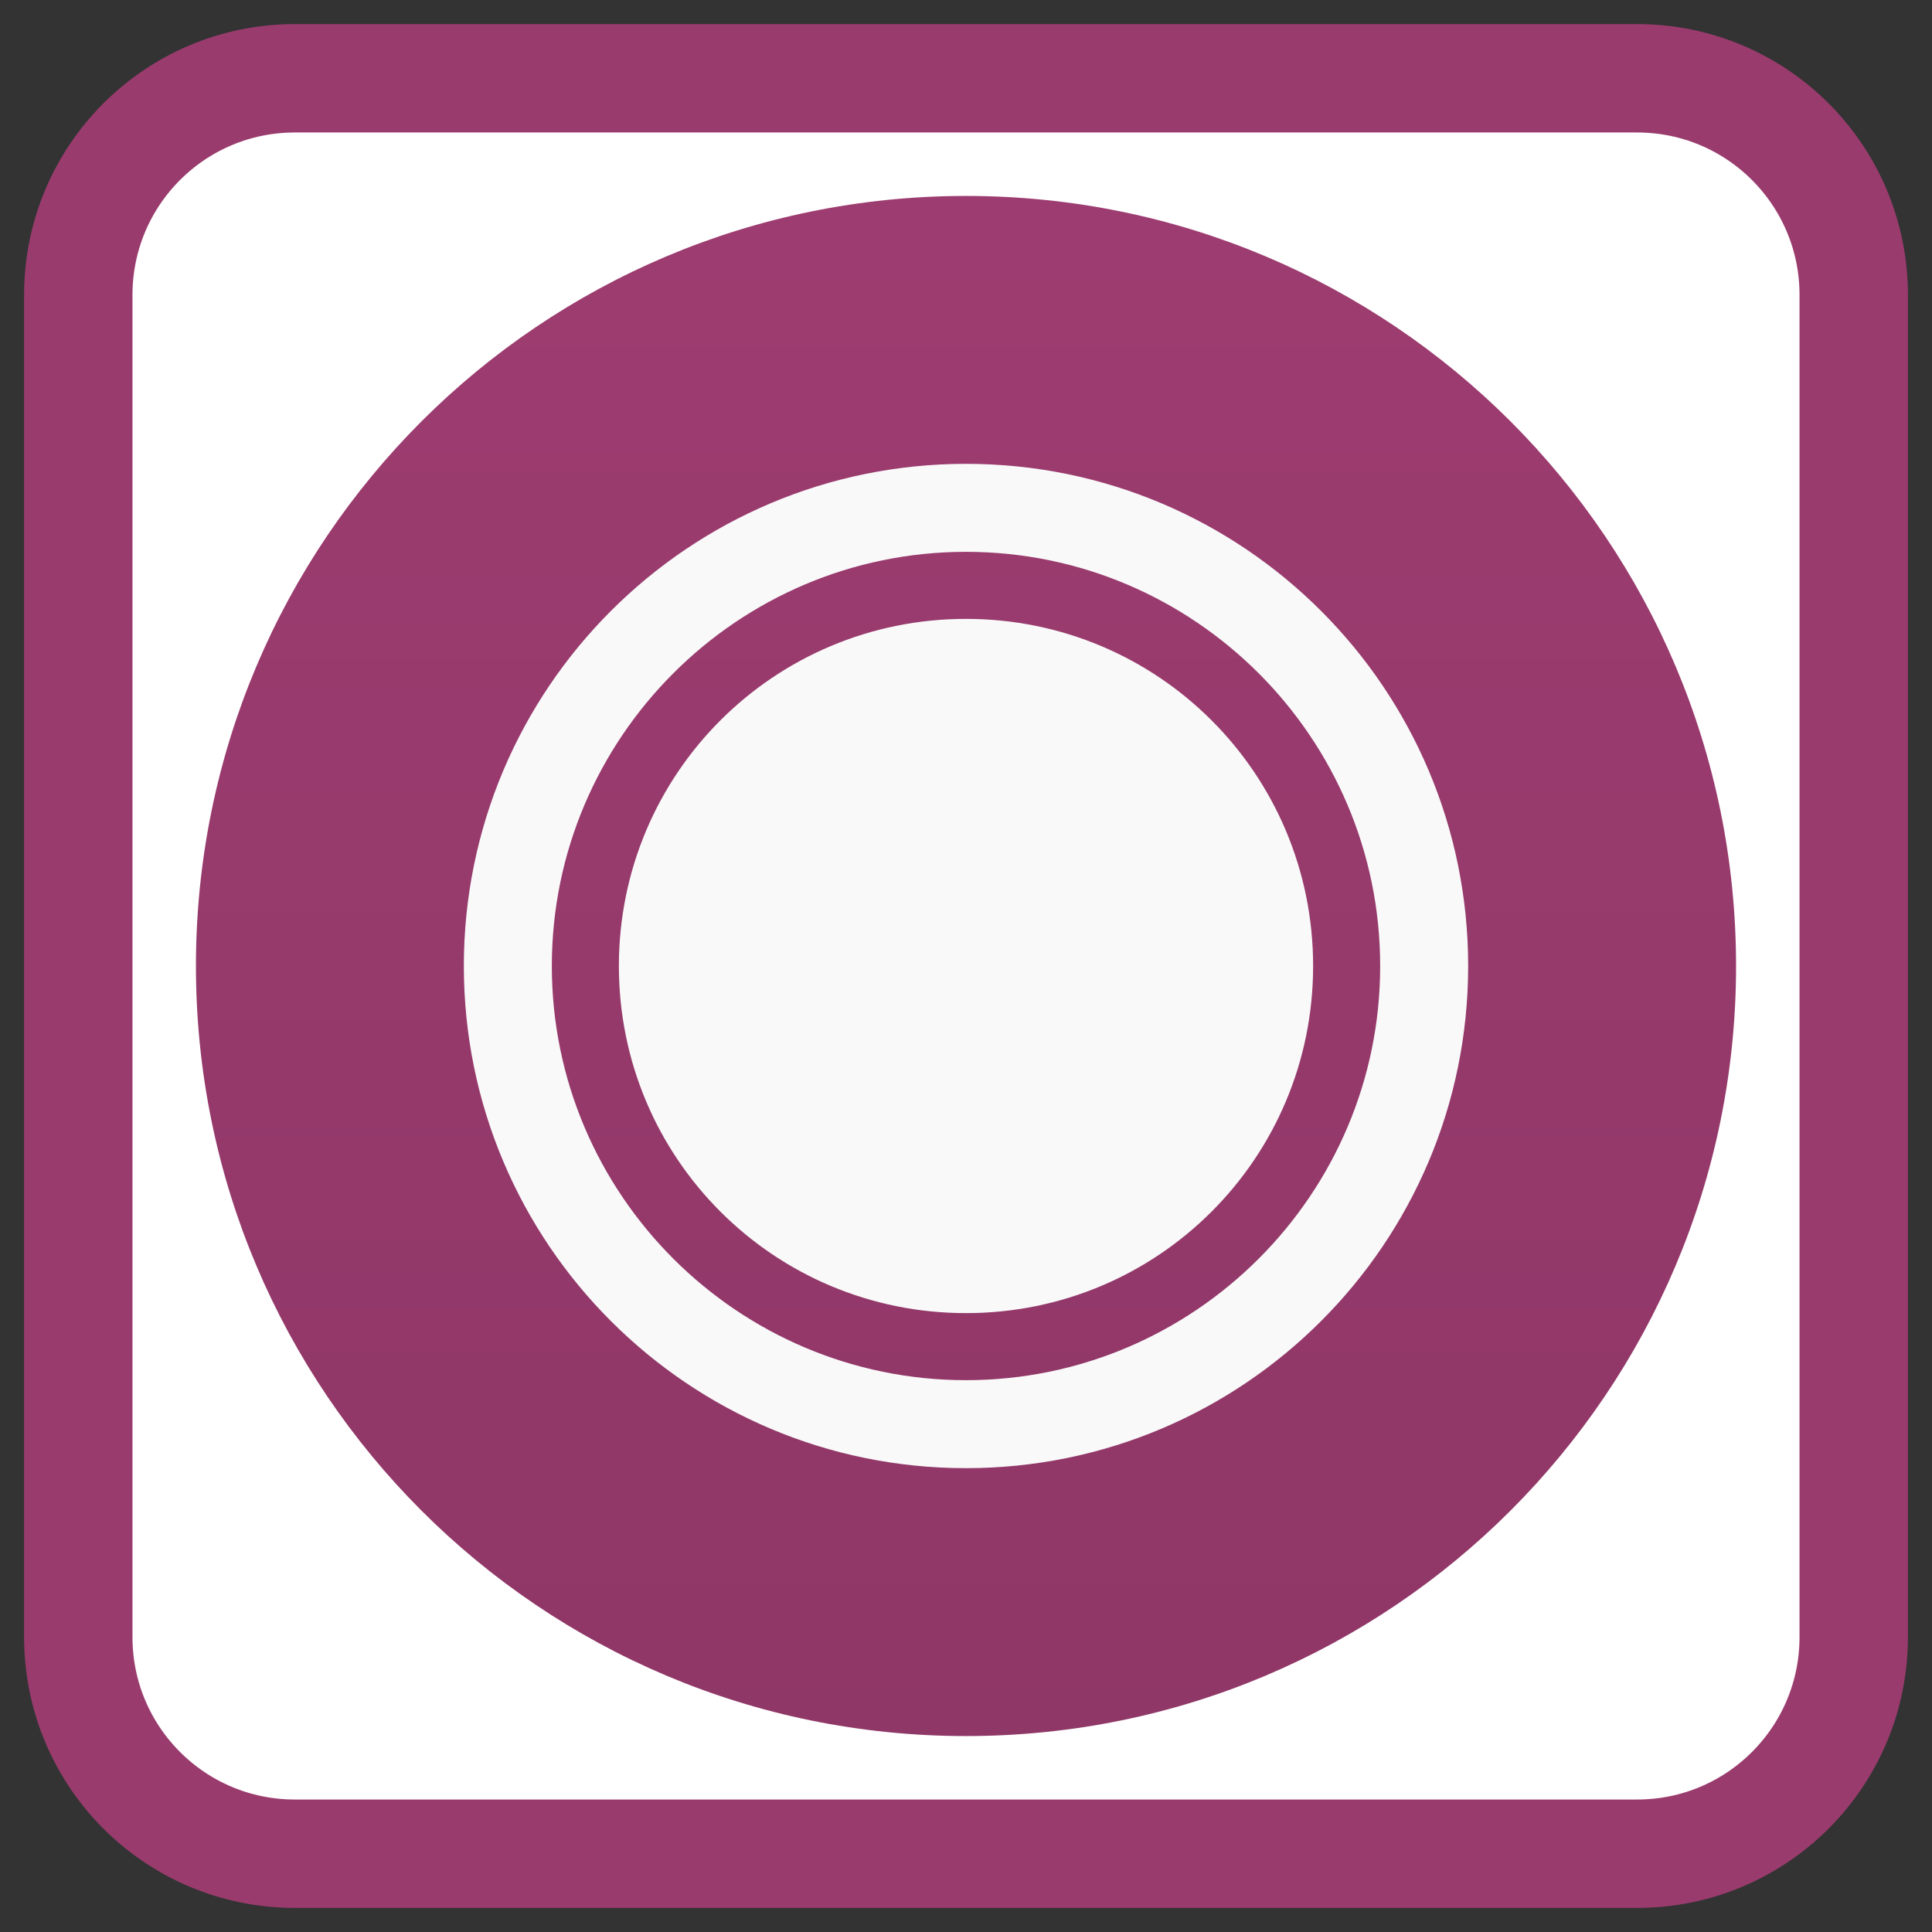 <!-- color: #9d3c70 -->
<svg xmlns="http://www.w3.org/2000/svg" xmlns:xlink="http://www.w3.org/1999/xlink" width="24px" height="24px" viewBox="0 0 24 24" version="1.1">
<rect x="0" y="0" width="24" height="24" fill="#333333" stroke="none"/>
<defs>
<linearGradient id="linear0" gradientUnits="userSpaceOnUse" x1="1" y1="0" x2="47" y2="0" gradientTransform="matrix(0,-0.416,0.416,0,2.016,21.984)">
<stop offset="0" style="stop-color:rgb(56.078%,21.569%,40.392%);stop-opacity:1;"/>
<stop offset="1" style="stop-color:rgb(61.569%,23.529%,43.922%);stop-opacity:1;"/>
</linearGradient>
<clipPath id="clip1">
  <path d="M 5.719 5.719 L 18.281 5.719 L 18.281 18.281 L 5.719 18.281 Z M 5.719 5.719 "/>
</clipPath>
<clipPath id="clip2">
  <path d="M 21.566 12 C 21.566 17.285 17.281 21.566 12 21.566 C 6.719 21.566 2.434 17.285 2.434 12 C 2.434 6.715 6.719 2.434 12 2.434 C 17.281 2.434 21.566 6.715 21.566 12 Z M 21.566 12 "/>
</clipPath>
</defs>
<g id="surface1">
<path style="fill-rule:nonzero;fill:rgb(100%,100%,100%);fill-opacity:1;stroke-width:2.693;stroke-linecap:butt;stroke-linejoin:miter;stroke:rgb(60.392%,23.137%,43.137%);stroke-opacity:1;stroke-miterlimit:4;" d="M 7.328 1.945 L 40.672 1.945 C 43.648 1.945 46.055 4.352 46.055 7.328 L 46.055 40.672 C 46.055 43.648 43.648 46.055 40.672 46.055 L 7.328 46.055 C 4.352 46.055 1.945 43.648 1.945 40.672 L 1.945 7.328 C 1.945 4.352 4.352 1.945 7.328 1.945 Z M 7.328 1.945 " transform="matrix(0.5,0,0,0.5,0,0)"/>
<path style=" stroke:none;fill-rule:nonzero;fill:url(#linear0);" d="M 12 2.434 C 17.285 2.434 21.566 6.715 21.566 12 C 21.566 17.285 17.285 21.566 12 21.566 C 6.715 21.566 2.434 17.285 2.434 12 C 2.434 6.715 6.715 2.434 12 2.434 Z M 12 2.434 "/>
<g clip-path="url(#clip1)" clip-rule="nonzero">
<g clip-path="url(#clip2)" clip-rule="nonzero">
<path style=" stroke:none;fill-rule:nonzero;fill:rgb(97.647%,97.647%,97.647%);fill-opacity:1;" d="M 12 5.762 C 8.555 5.762 5.762 8.555 5.762 12 C 5.762 15.445 8.555 18.238 12 18.238 C 15.445 18.238 18.238 15.445 18.238 12 C 18.238 8.555 15.445 5.762 12 5.762 M 12 6.855 C 14.836 6.855 17.145 9.164 17.145 12 C 17.145 14.836 14.836 17.145 12 17.145 C 9.164 17.145 6.855 14.836 6.855 12 C 6.855 9.164 9.164 6.855 12 6.855 M 12 7.688 C 9.613 7.688 7.688 9.613 7.688 12 C 7.688 14.387 9.613 16.312 12 16.312 C 14.387 16.312 16.312 14.387 16.312 12 C 16.312 9.613 14.387 7.688 12 7.688 M 12 7.688 "/>
</g>
</g>
</g>
</svg>
